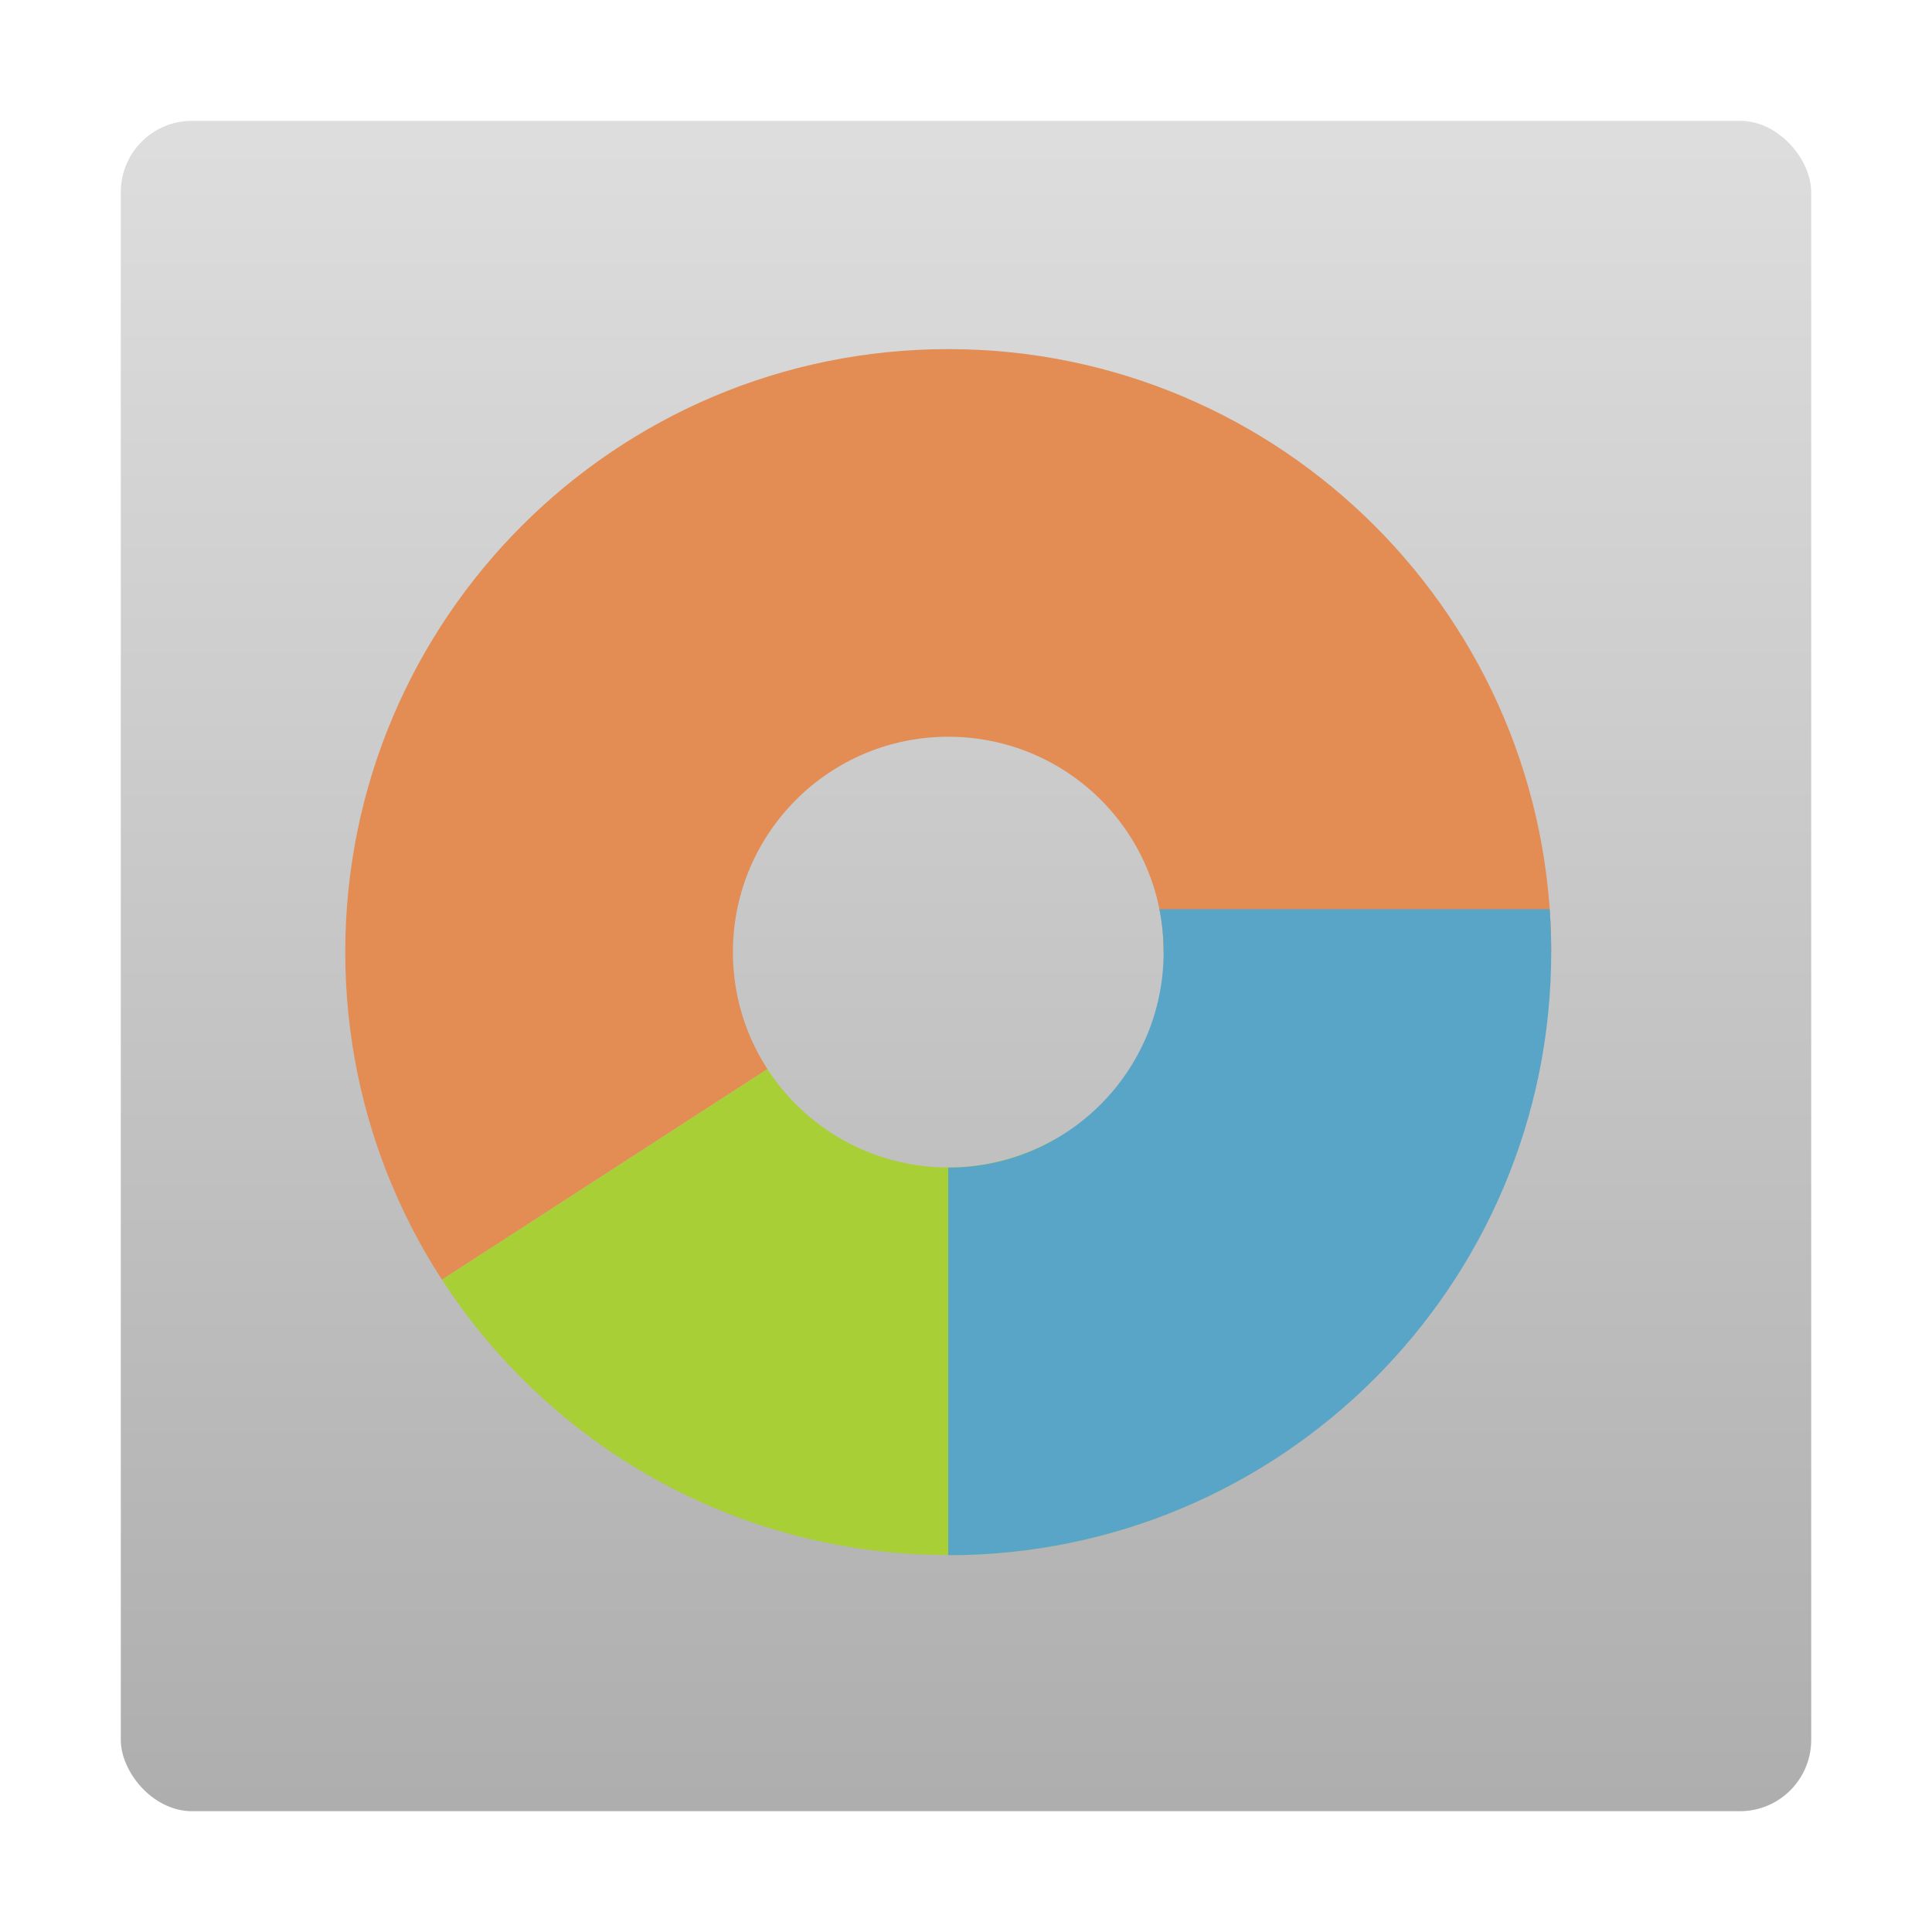 <svg xmlns="http://www.w3.org/2000/svg" xmlns:xlink="http://www.w3.org/1999/xlink" width="48" viewBox="0 0 13.547 13.547" height="48">
 <defs>
  <clipPath id="0">
   <path d="m 328,-238 c -7.732,0 -14,-6.268 -14,-14 0,-7.732 6.268,-14 14,-14 7.732,0 14,6.268 14,14 0,7.732 -6.268,14 -14,14 z m 0,-9 c 2.755,0 4.991,-2.214 5,-4.969 L 333,-252 c 0,-2.761 -2.239,-5 -5,-5 -2.761,0 -5,2.239 -5,5 0,2.761 2.239,5 5,5 z"/>
  </clipPath>
  <clipPath id="1">
   <path d="m 328,242 c -7.732,0 -14,6.268 -14,14 0,7.732 6.268,14 14,14 7.732,0 14,-6.268 14,-14 0,-7.732 -6.268,-14 -14,-14 z m 0,9 c 2.755,0 4.991,2.214 5,4.969 L 333,256 c 0,2.761 -2.239,5 -5,5 -2.761,0 -5,-2.239 -5,-5 0,-2.761 2.239,-5 5,-5 z"/>
  </clipPath>
  <linearGradient id="2">
   <stop stop-color="#aeaeae"/>
   <stop offset="1" stop-color="#dedede"/>
  </linearGradient>
  <linearGradient y2="268.33" x2="0" y1="279.1" gradientTransform="matrix(1.105,0,0,1.105,-134.279,-295.762)" gradientUnits="userSpaceOnUse" id="3" xlink:href="#2"/>
 </defs>
 <rect height="11.853" rx="0.5" y="0.847" x="0.847" width="11.853" fill="url(#3)" fill-rule="evenodd"/>
 <path d="m 328,256 -17,11 0,-31 37,0 0,20 z" transform="matrix(.302 0 0 .302 -92.407 -70.636)" clip-path="url(#1)" fill="#e38c54"/>
 <path d="m 311,272 0,-5 17,-11 8,14 0,2 z" transform="matrix(.302 0 0 .302 -92.407 -70.636)" clip-path="url(#1)" fill="#a8cf36"/>
 <rect width="20" x="328" y="-268" rx="0" height="17" transform="matrix(.302 0 0 -.302 -92.407 -69.427)" clip-path="url(#0)" fill="#59a5c8" color="#000"/>
</svg>
